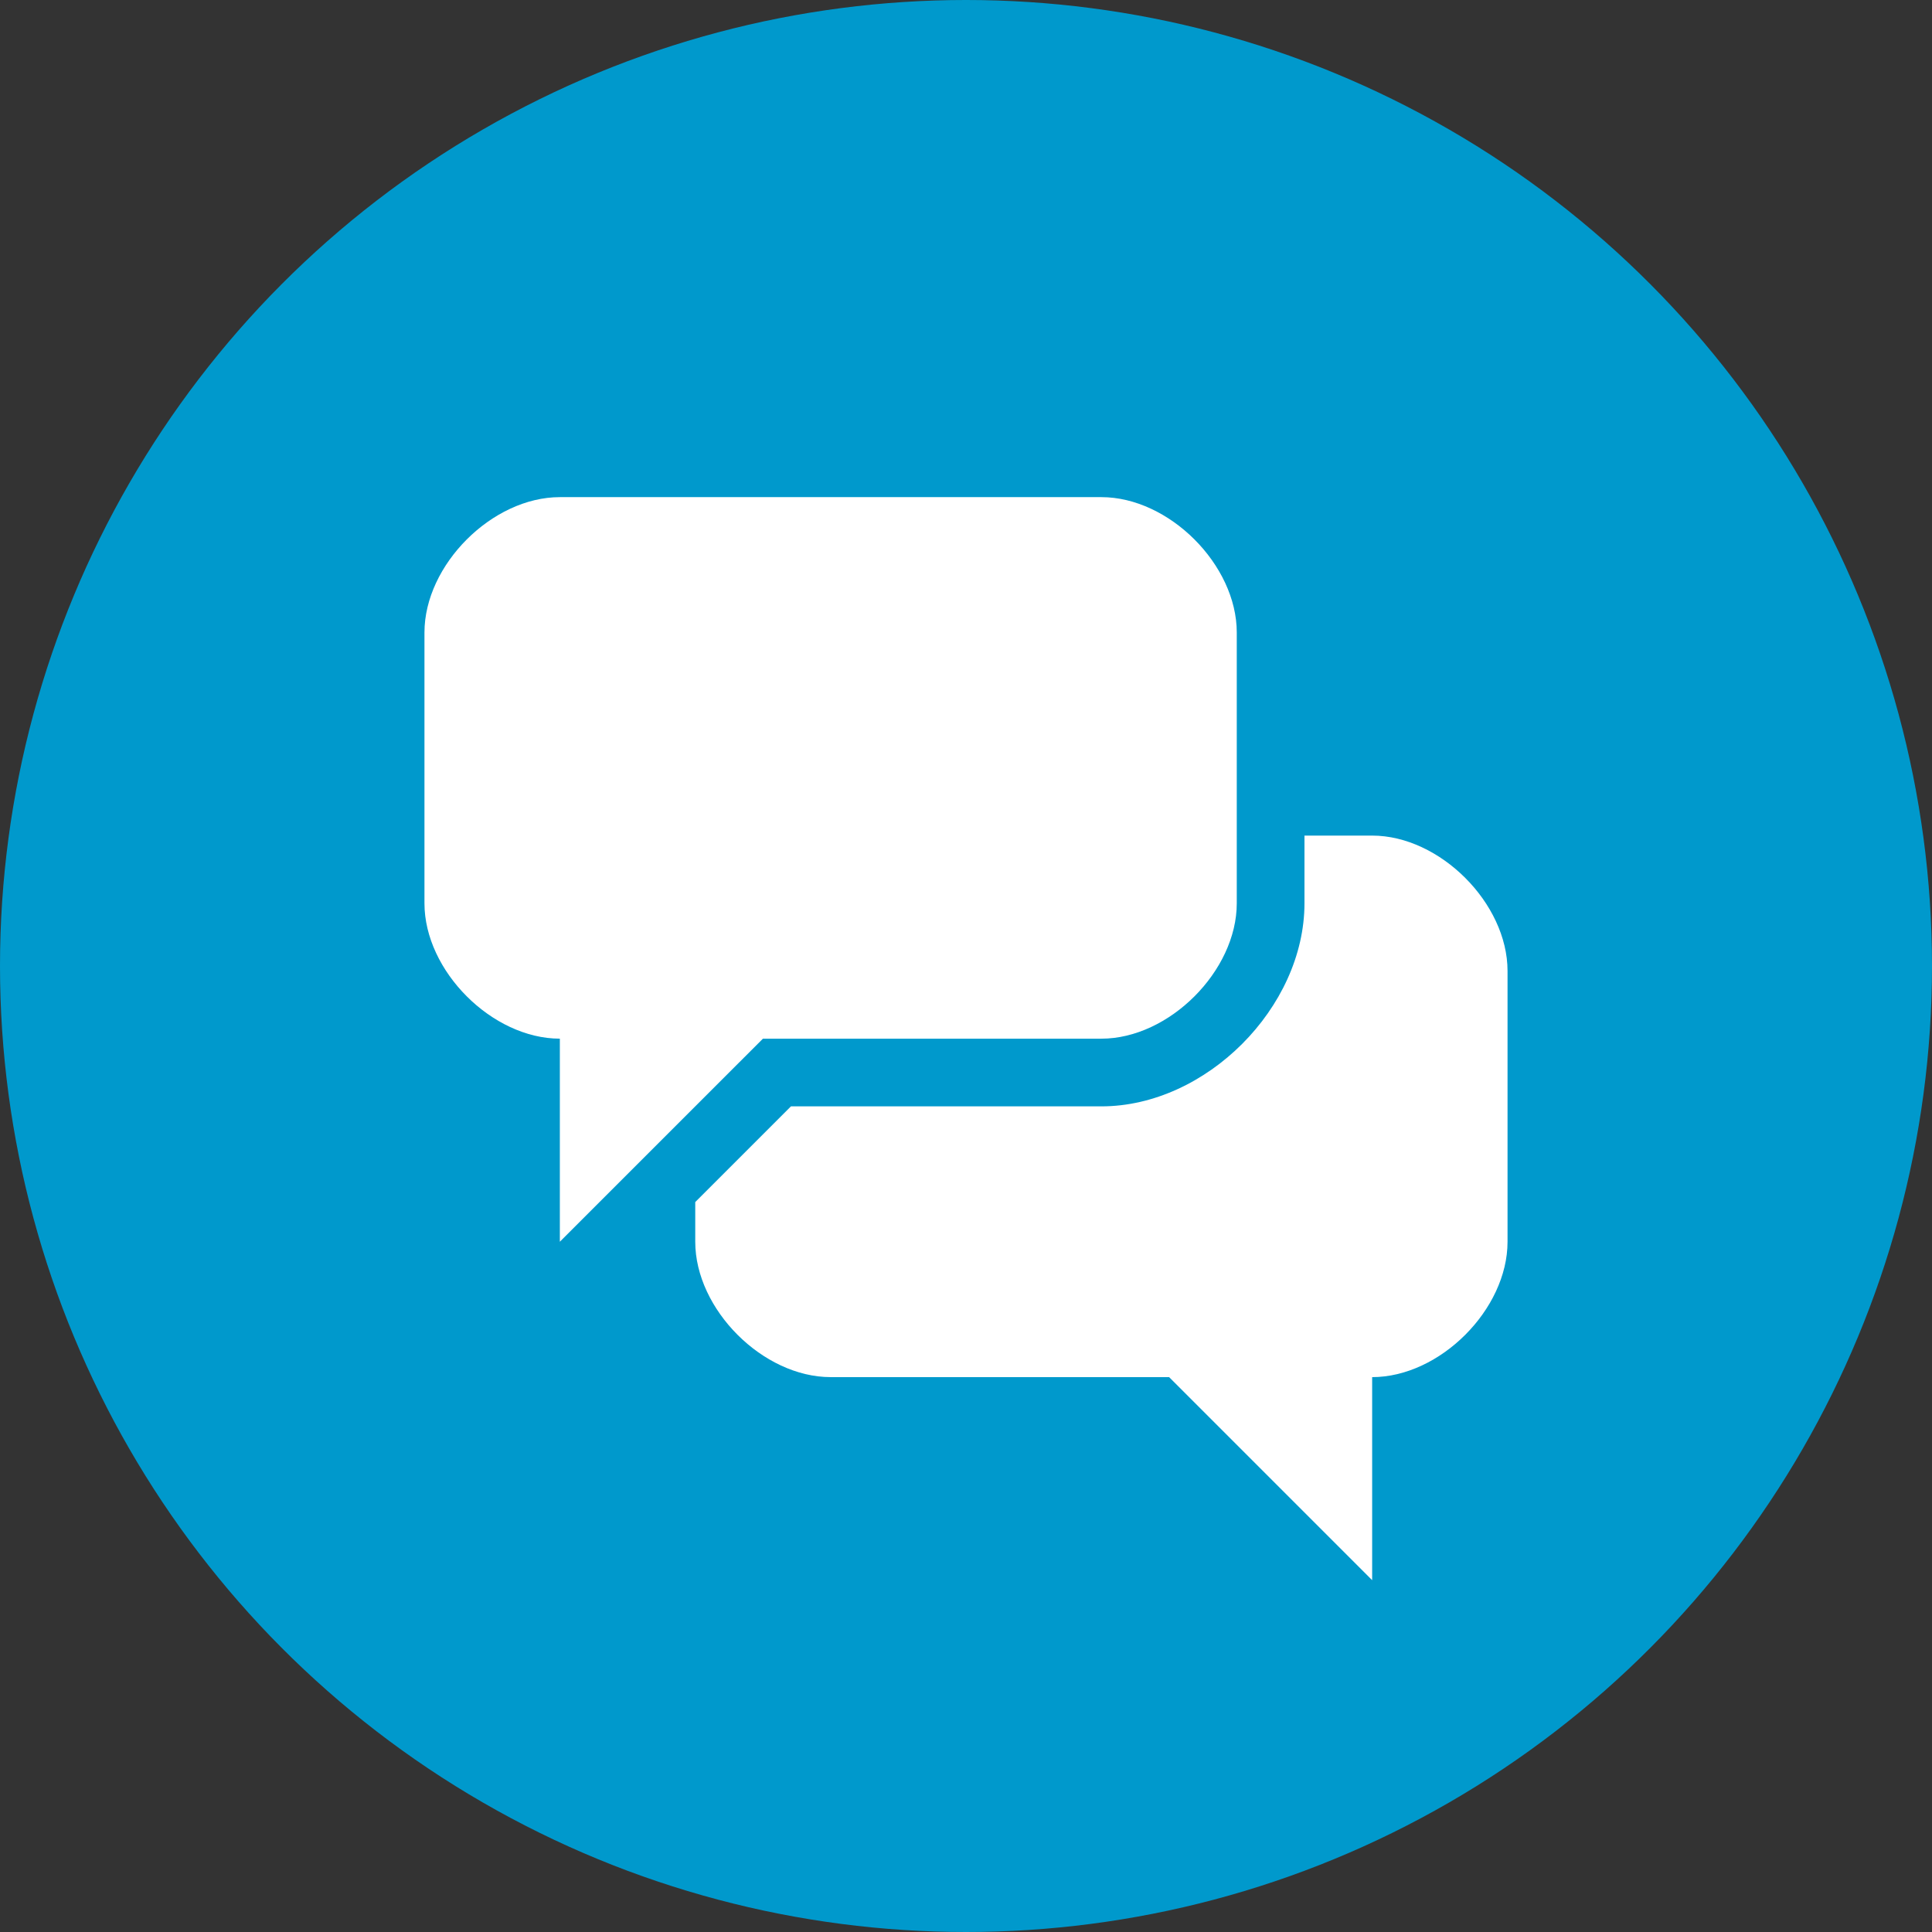 <svg xmlns="http://www.w3.org/2000/svg" width="120" height="120" viewBox="0 0 120 120"><rect x="0" y="0" width="120" height="120" fill="#333333" stroke="none"/><circle fill-rule="evenodd" clip-rule="evenodd" fill="#09c" cx="60" cy="60" r="60"/><g fill="#fff"><path d="M85.227 51.9h-4.204v4.204c0 6.483-6.126 12.614-12.613 12.614h-19.282l-5.945 5.945v2.463c0 4.205 4.204 8.409 8.409 8.409h21.022l12.613 12.613v-12.612c4.205 0 8.409-4.204 8.409-8.409v-16.818c0-4.205-4.204-8.409-8.409-8.409zM47.387 64.514h21.022c4.204 0 8.409-4.205 8.409-8.409v-16.818c0-4.205-4.205-8.409-8.409-8.409h-33.636c-4.204 0-8.409 4.205-8.409 8.409v16.817c0 4.205 4.205 8.409 8.409 8.409v12.613l12.614-12.612z"/></g></svg>